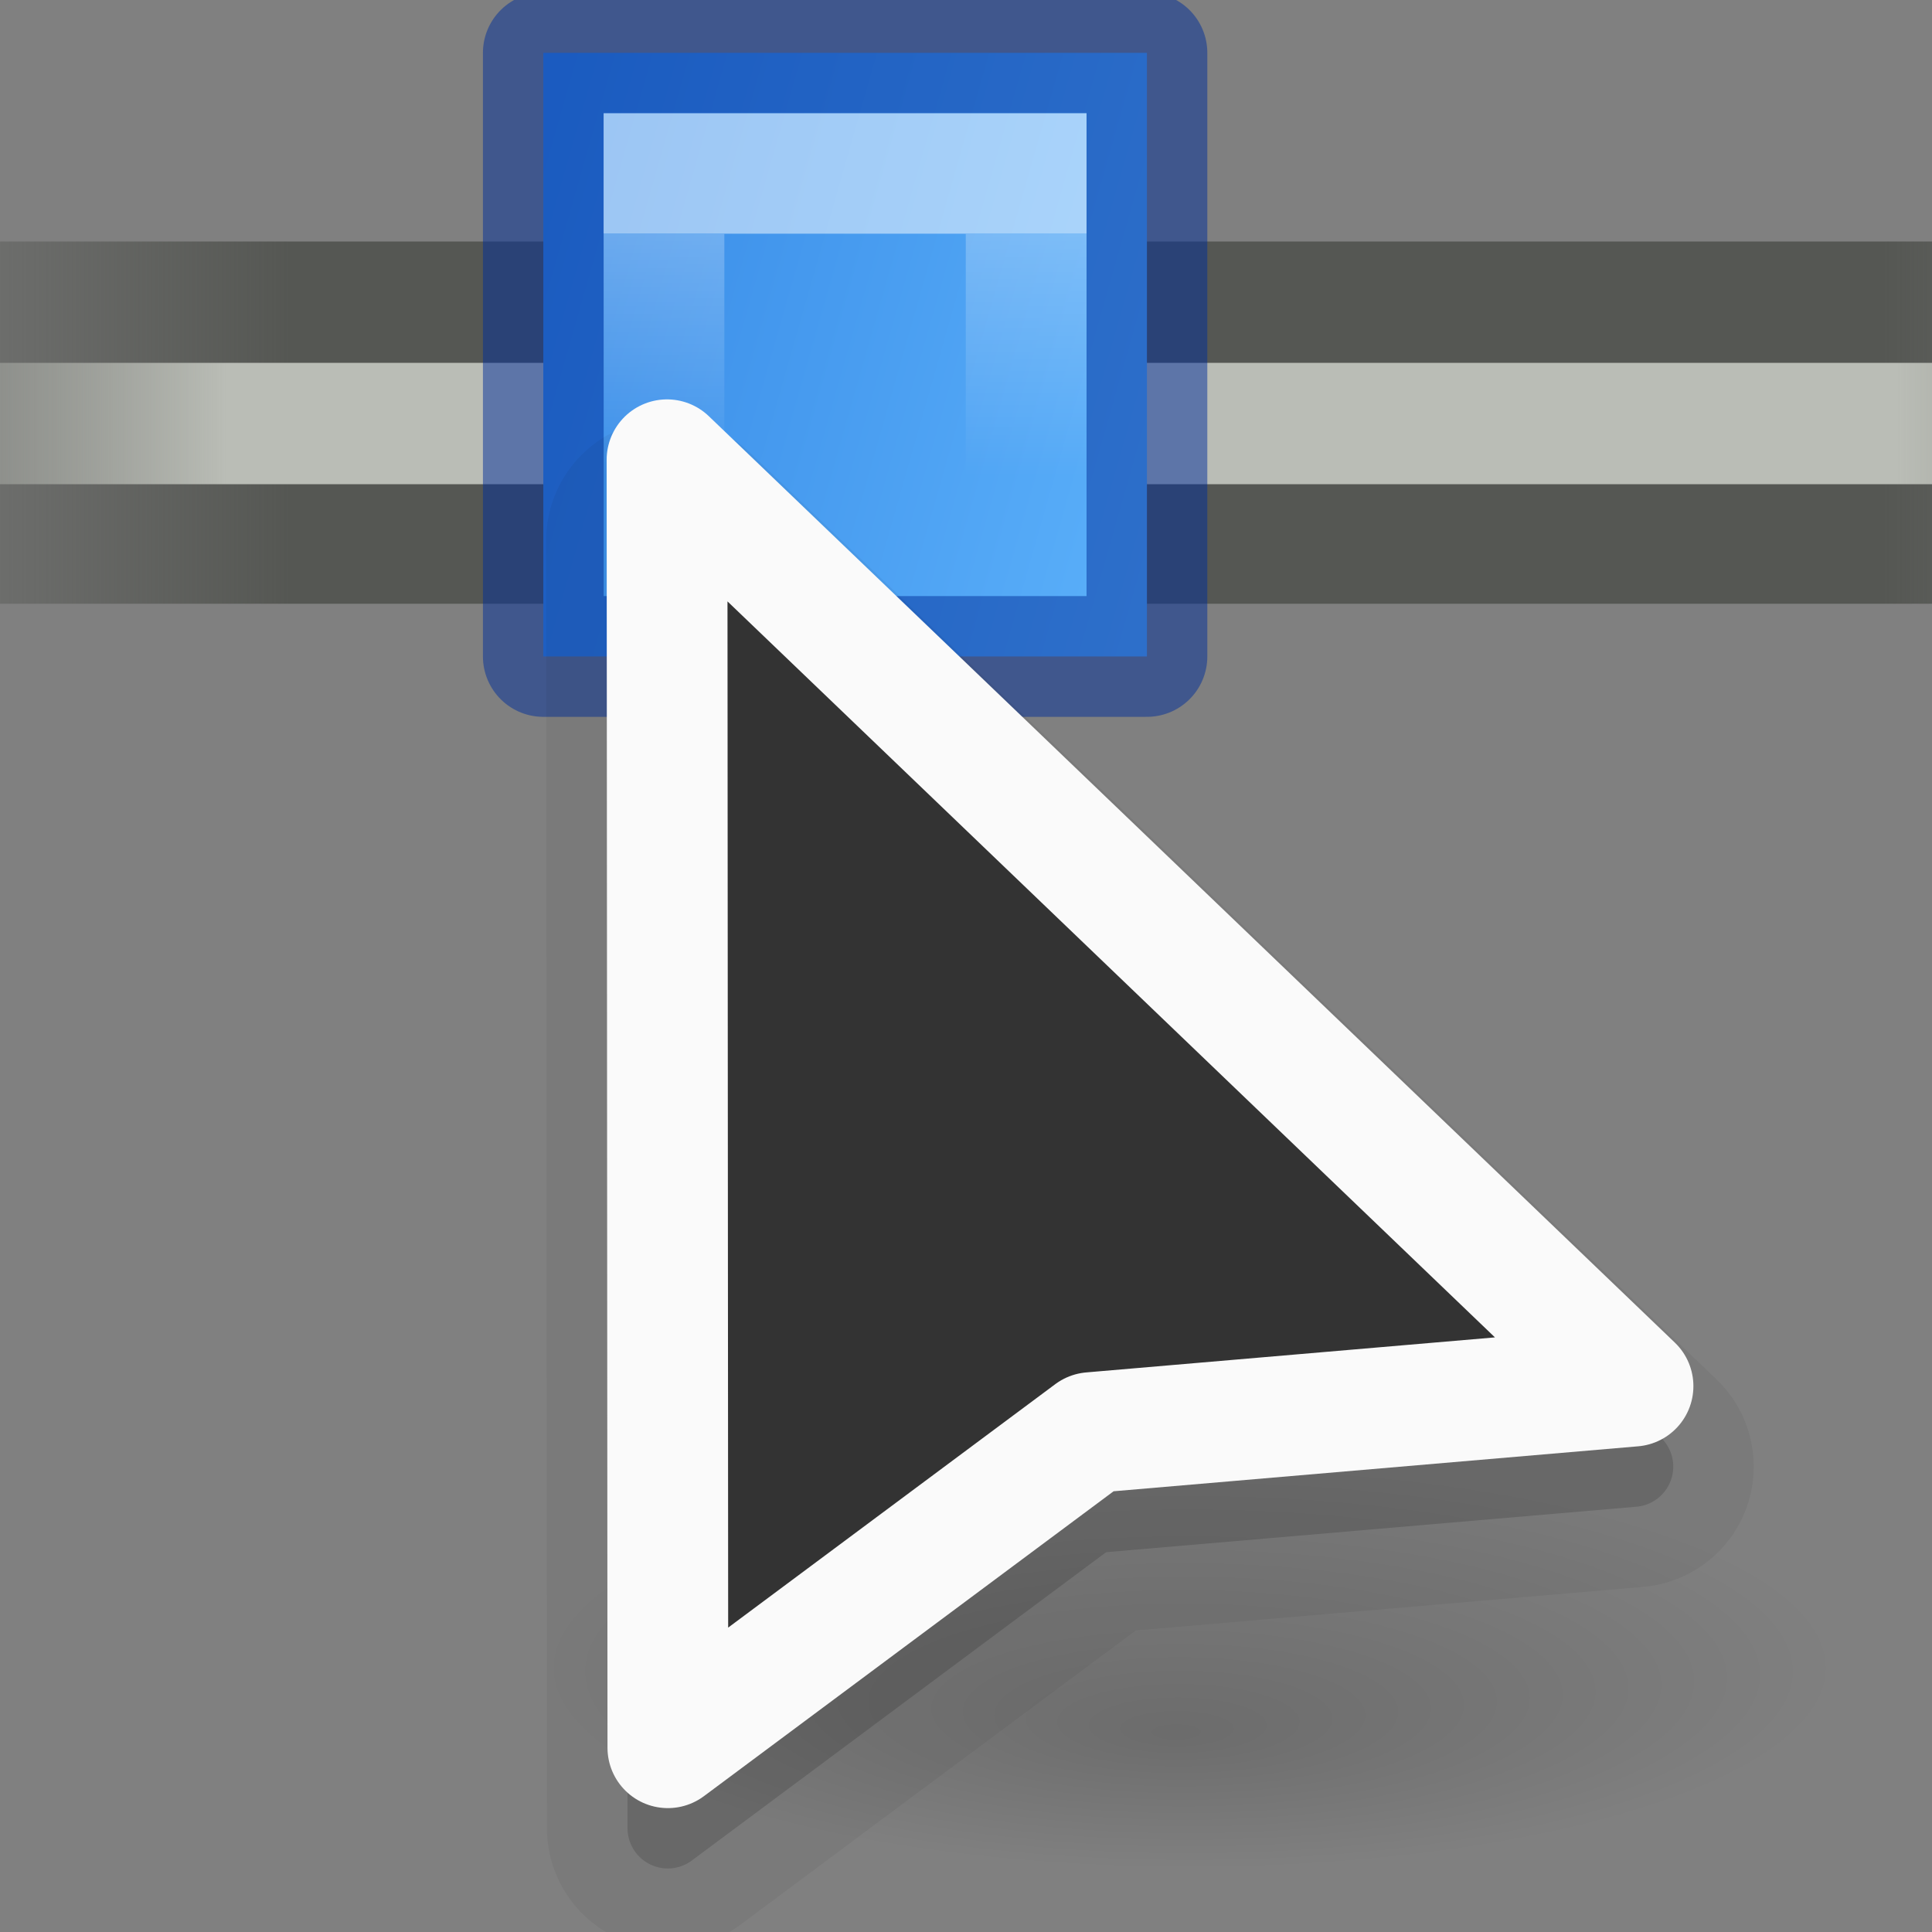 <svg height="16" width="16" xmlns="http://www.w3.org/2000/svg" xmlns:xlink="http://www.w3.org/1999/xlink"><rect width="100%" height="100%" fill="#808080" stroke="none"/><radialGradient id="a" cx="-57.85" cy="24.297" fx="-58.029" fy="27.013" gradientTransform="matrix(1.319 0 0 .412 94.309 1.319)" gradientUnits="userSpaceOnUse" r="8.088"><stop offset="0" stop-opacity=".314"/><stop offset="1" stop-opacity="0"/></radialGradient><linearGradient id="b" gradientUnits="userSpaceOnUse" x1="-13.167" x2="-5" y1="427.833" y2="425.5"><stop offset="0" stop-color="#64baff"/><stop offset="1" stop-color="#3689e6"/></linearGradient><linearGradient id="c" gradientTransform="matrix(1.294 0 0 1 1.706 -13)" gradientUnits="userSpaceOnUse" x1="-16" x2="1" y1="423.455" y2="423.455"><stop offset="0" stop-color="#555753" stop-opacity="0"/><stop offset=".2" stop-color="#555753"/><stop offset=".8" stop-color="#555753"/><stop offset="1" stop-color="#555753" stop-opacity="0"/></linearGradient><linearGradient id="d" gradientTransform="matrix(1.294 0 0 1.005 1.706 -15.21)" gradientUnits="userSpaceOnUse" x1="-16" x2=".587" y1="423.586" y2="423.586"><stop offset="0" stop-color="#babdb6" stop-opacity="0"/><stop offset=".2" stop-color="#babdb6"/><stop offset=".844" stop-color="#babdb6"/><stop offset="1" stop-color="#babdb6" stop-opacity="0"/></linearGradient><linearGradient id="e" gradientTransform="matrix(.875 0 0 .875 -20.312 73.309)" gradientUnits="userSpaceOnUse" x1="13.5" x2="13.5" y1="401.166" y2="403.833"><stop offset="0" stop-color="#fff"/><stop offset="0" stop-color="#fff" stop-opacity=".498"/><stop offset="1" stop-color="#fff" stop-opacity="0"/></linearGradient><g transform="matrix(-1 0 0 1 1 -407)"><path d="m-19 409h22v3h-22z" fill="url(#c)"/><path d="m-19 410.005h22v1.005h-22z" fill="url(#d)"/></g><g stroke-linecap="round" stroke-width="1.167" transform="matrix(-.857 0 0 .857 -.286 -361.716)"><path d="m-11.417 422.583h5.833v5.833h-5.833z" fill="url(#b)" stroke="#002e99" stroke-linejoin="round" stroke-opacity=".502"/><path d="m-10.25 423.75h3.5v3.5h-3.5z" fill="none" opacity=".5" stroke="url(#e)"/></g><g transform="matrix(.5 0 0 .5 .852 8.141)"><ellipse cx="18.01" cy="11.333" fill="url(#a)" opacity=".5" rx="10.667" ry="3.333"/><g fill-rule="evenodd"><path d="m9.273-9.331a2 2 0 0 0 -1.93 1.997l.013 21.333a2 2 0 0 0 3.195 1.604l6.557-4.88 8.406-.721a2 2 0 0 0 1.214-3.435l-16-15.344a2 2 0 0 0 -1.456-.555z" fill-opacity=".992" opacity=".05"/><path d="m9.32-8a.667.667 0 0 0 -.643.667l.013 21.333a.667.667 0 0 0 1.065.534l6.862-5.107 8.784-.753a.667.667 0 0 0 .404-1.146l-16-15.344a.667.667 0 0 0 -.484-.185z" fill-opacity=".992" opacity=".15"/><path d="m25.344 6.677-8.972.769-7.014 5.22-.014-21.333z" fill="#333" stroke="#fafafa" stroke-linecap="round" stroke-linejoin="round" stroke-width="2"/></g></g></svg>